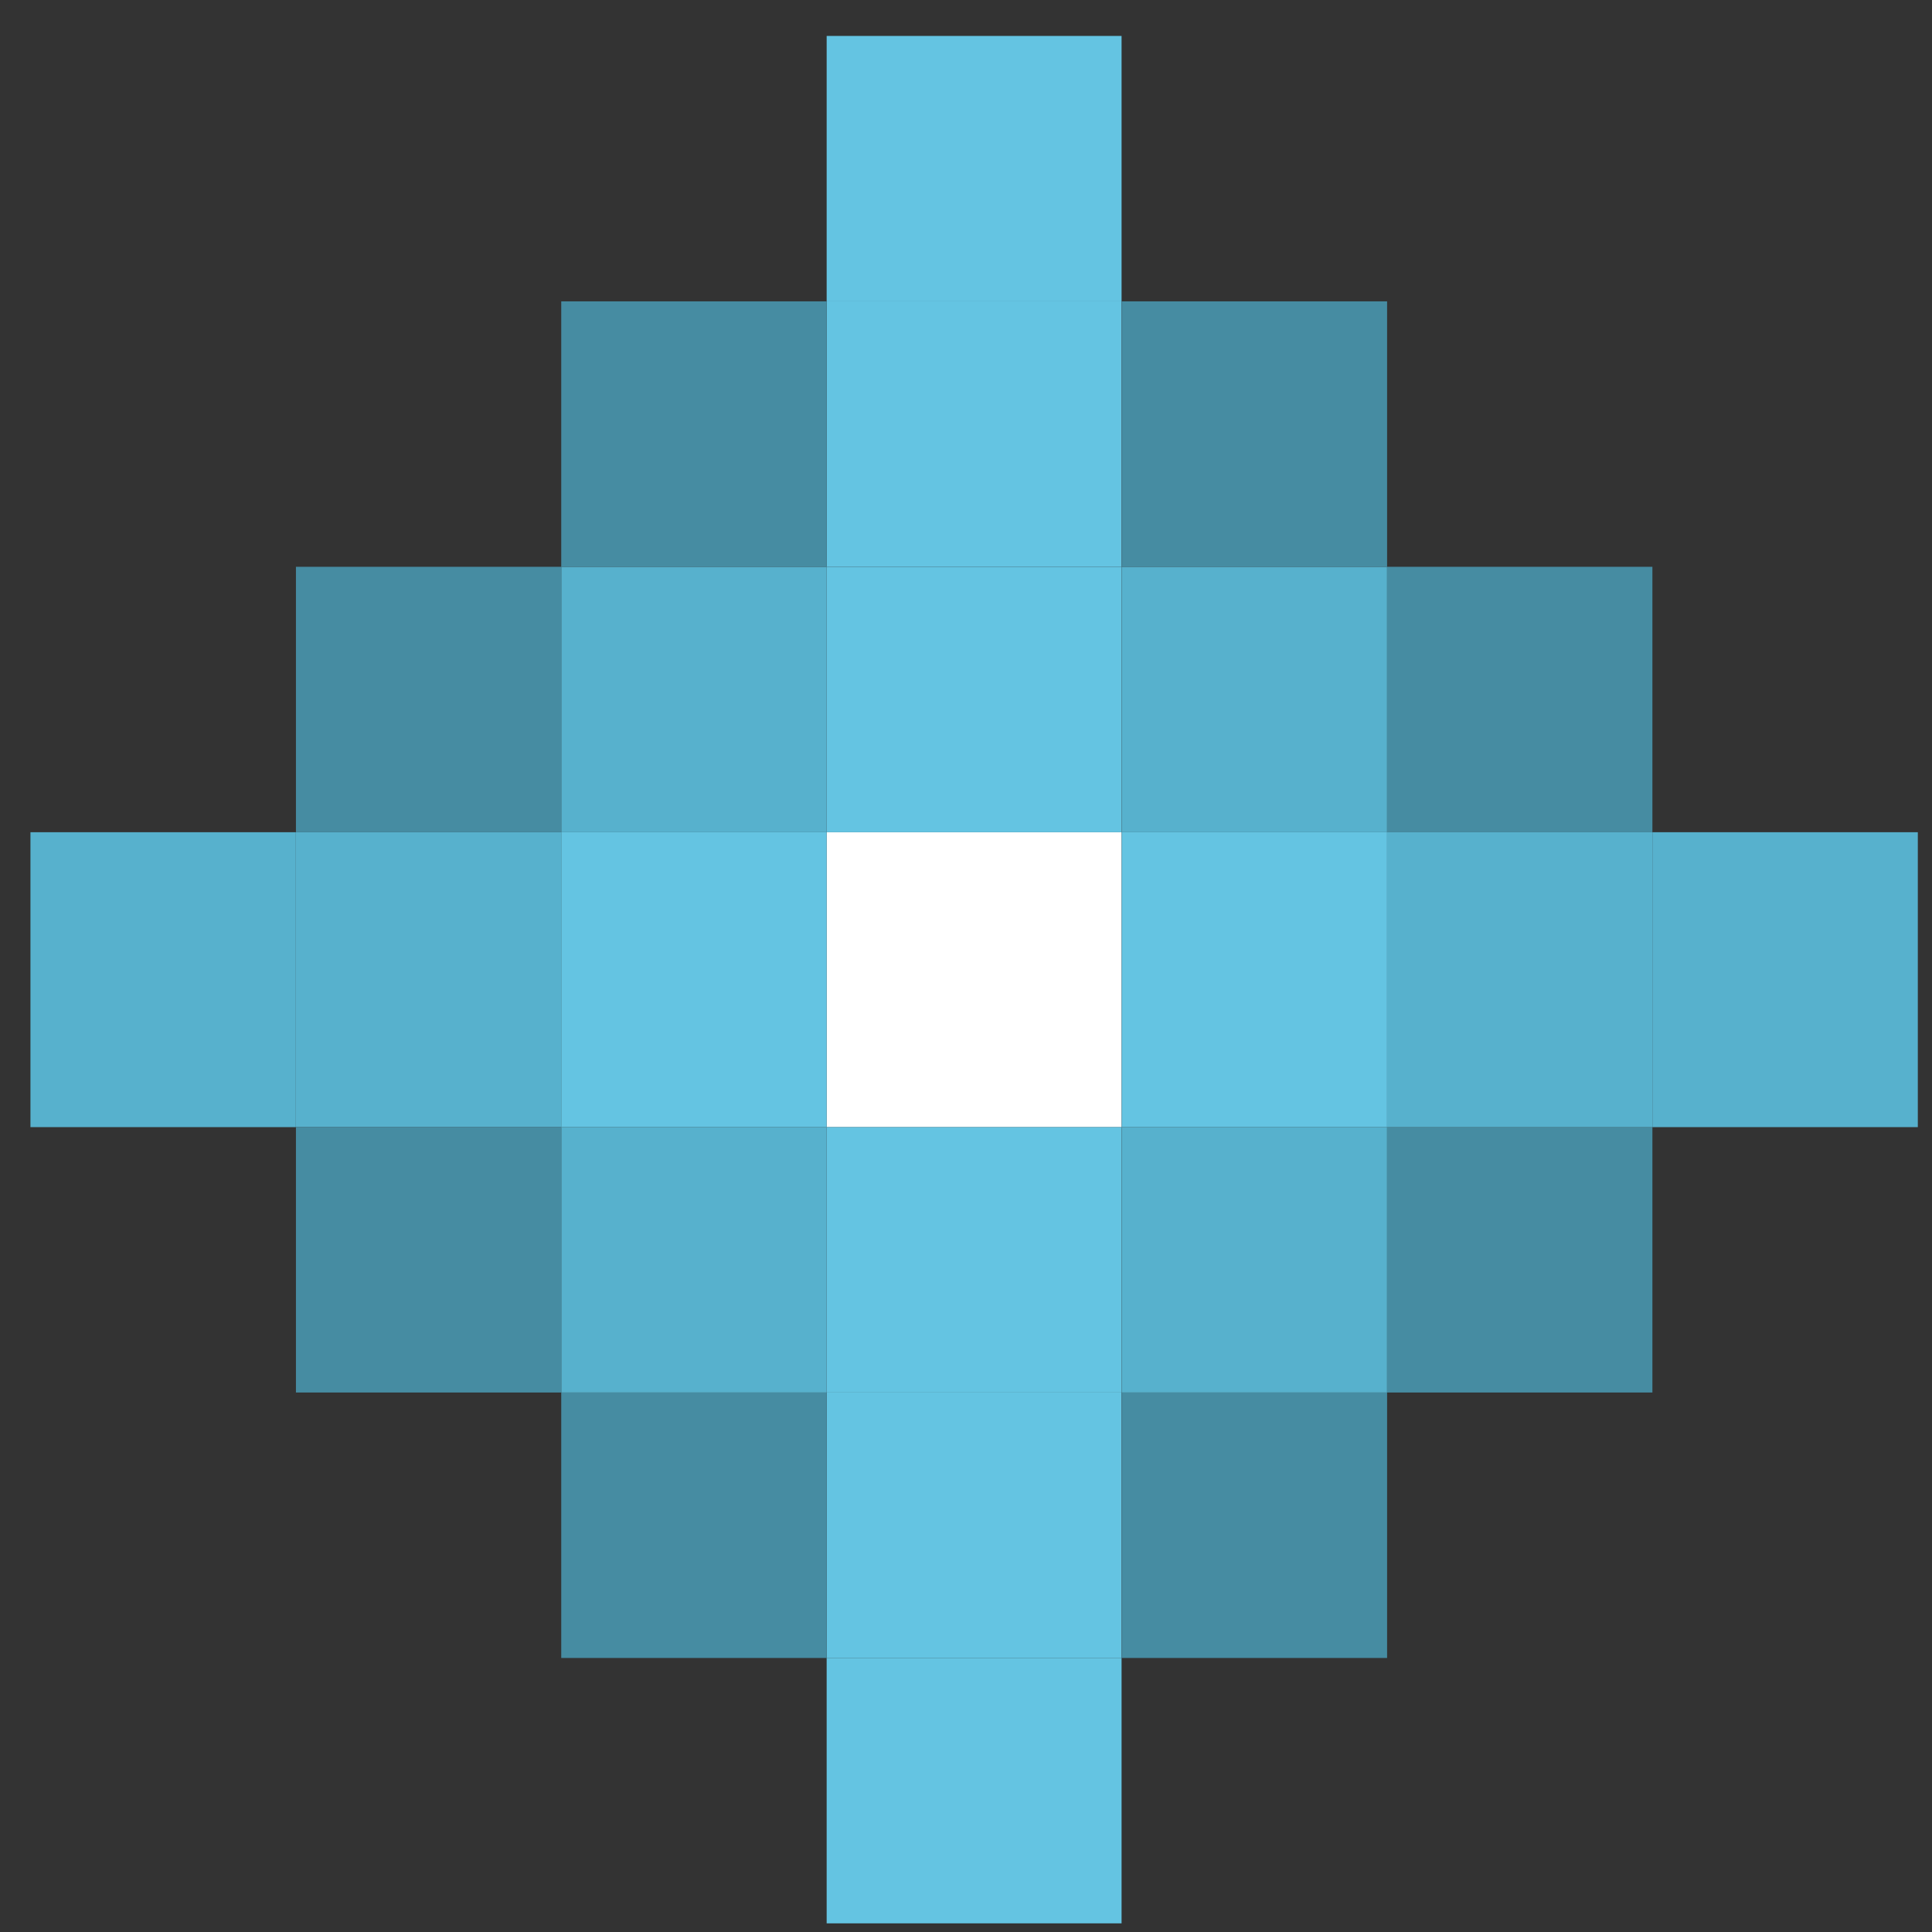 <svg width="50" height="50" viewBox="0 0 50 50" fill="none" xmlns="http://www.w3.org/2000/svg">
<rect x="0" y="0" width="50" height="50" fill="#333333" stroke="none"/>
<rect x="21.394" y="21.538" width="7.632" height="7.632" fill="white"/>
<rect x="21.394" y="14.669" width="7.632" height="6.869" fill="#64C4E2"/>
<rect x="29.029" y="21.538" width="6.869" height="7.632" fill="#64C4E2"/>
<rect x="21.394" y="29.169" width="7.632" height="6.869" fill="#64C4E2"/>
<rect x="14.525" y="21.538" width="6.869" height="7.632" fill="#64C4E2"/>
<rect x="21.394" y="7.799" width="7.632" height="6.869" fill="#64C4E2"/>
<rect x="21.394" y="36.039" width="7.632" height="6.869" fill="#64C4E2"/>
<rect x="14.525" y="29.169" width="6.869" height="6.869" fill="#57B1CD"/>
<rect x="14.525" y="14.669" width="6.869" height="6.869" fill="#57B1CD"/>
<rect x="29.029" y="14.669" width="6.869" height="6.869" fill="#57B1CD"/>
<rect x="29.029" y="29.169" width="6.869" height="6.869" fill="#57B1CD"/>
<rect x="7.659" y="21.538" width="6.869" height="7.632" fill="#57B1CD"/>
<rect x="7.659" y="14.669" width="6.869" height="6.869" fill="#468CA2"/>
<rect x="14.525" y="7.799" width="6.869" height="6.869" fill="#468CA2"/>
<rect x="29.029" y="7.799" width="6.869" height="6.869" fill="#468CA2"/>
<rect x="35.895" y="14.669" width="6.869" height="6.869" fill="#468CA2"/>
<rect x="35.895" y="29.169" width="6.869" height="6.869" fill="#468CA2"/>
<rect x="29.029" y="36.039" width="6.869" height="6.869" fill="#468CA2"/>
<rect x="14.525" y="36.039" width="6.869" height="6.869" fill="#468CA2"/>
<rect x="7.659" y="29.169" width="6.869" height="6.869" fill="#468CA2"/>
<rect x="21.394" y="0.93" width="7.632" height="6.869" fill="#64C4E2"/>
<rect x="21.394" y="42.907" width="7.632" height="6.869" fill="#64C4E2"/>
<rect x="0.788" y="21.538" width="6.869" height="7.632" fill="#57B1CD"/>
<rect x="42.764" y="21.538" width="6.869" height="7.632" fill="#57B1CD"/>
<rect x="35.895" y="21.538" width="6.869" height="7.632" fill="#57B1CD"/>
</svg>
